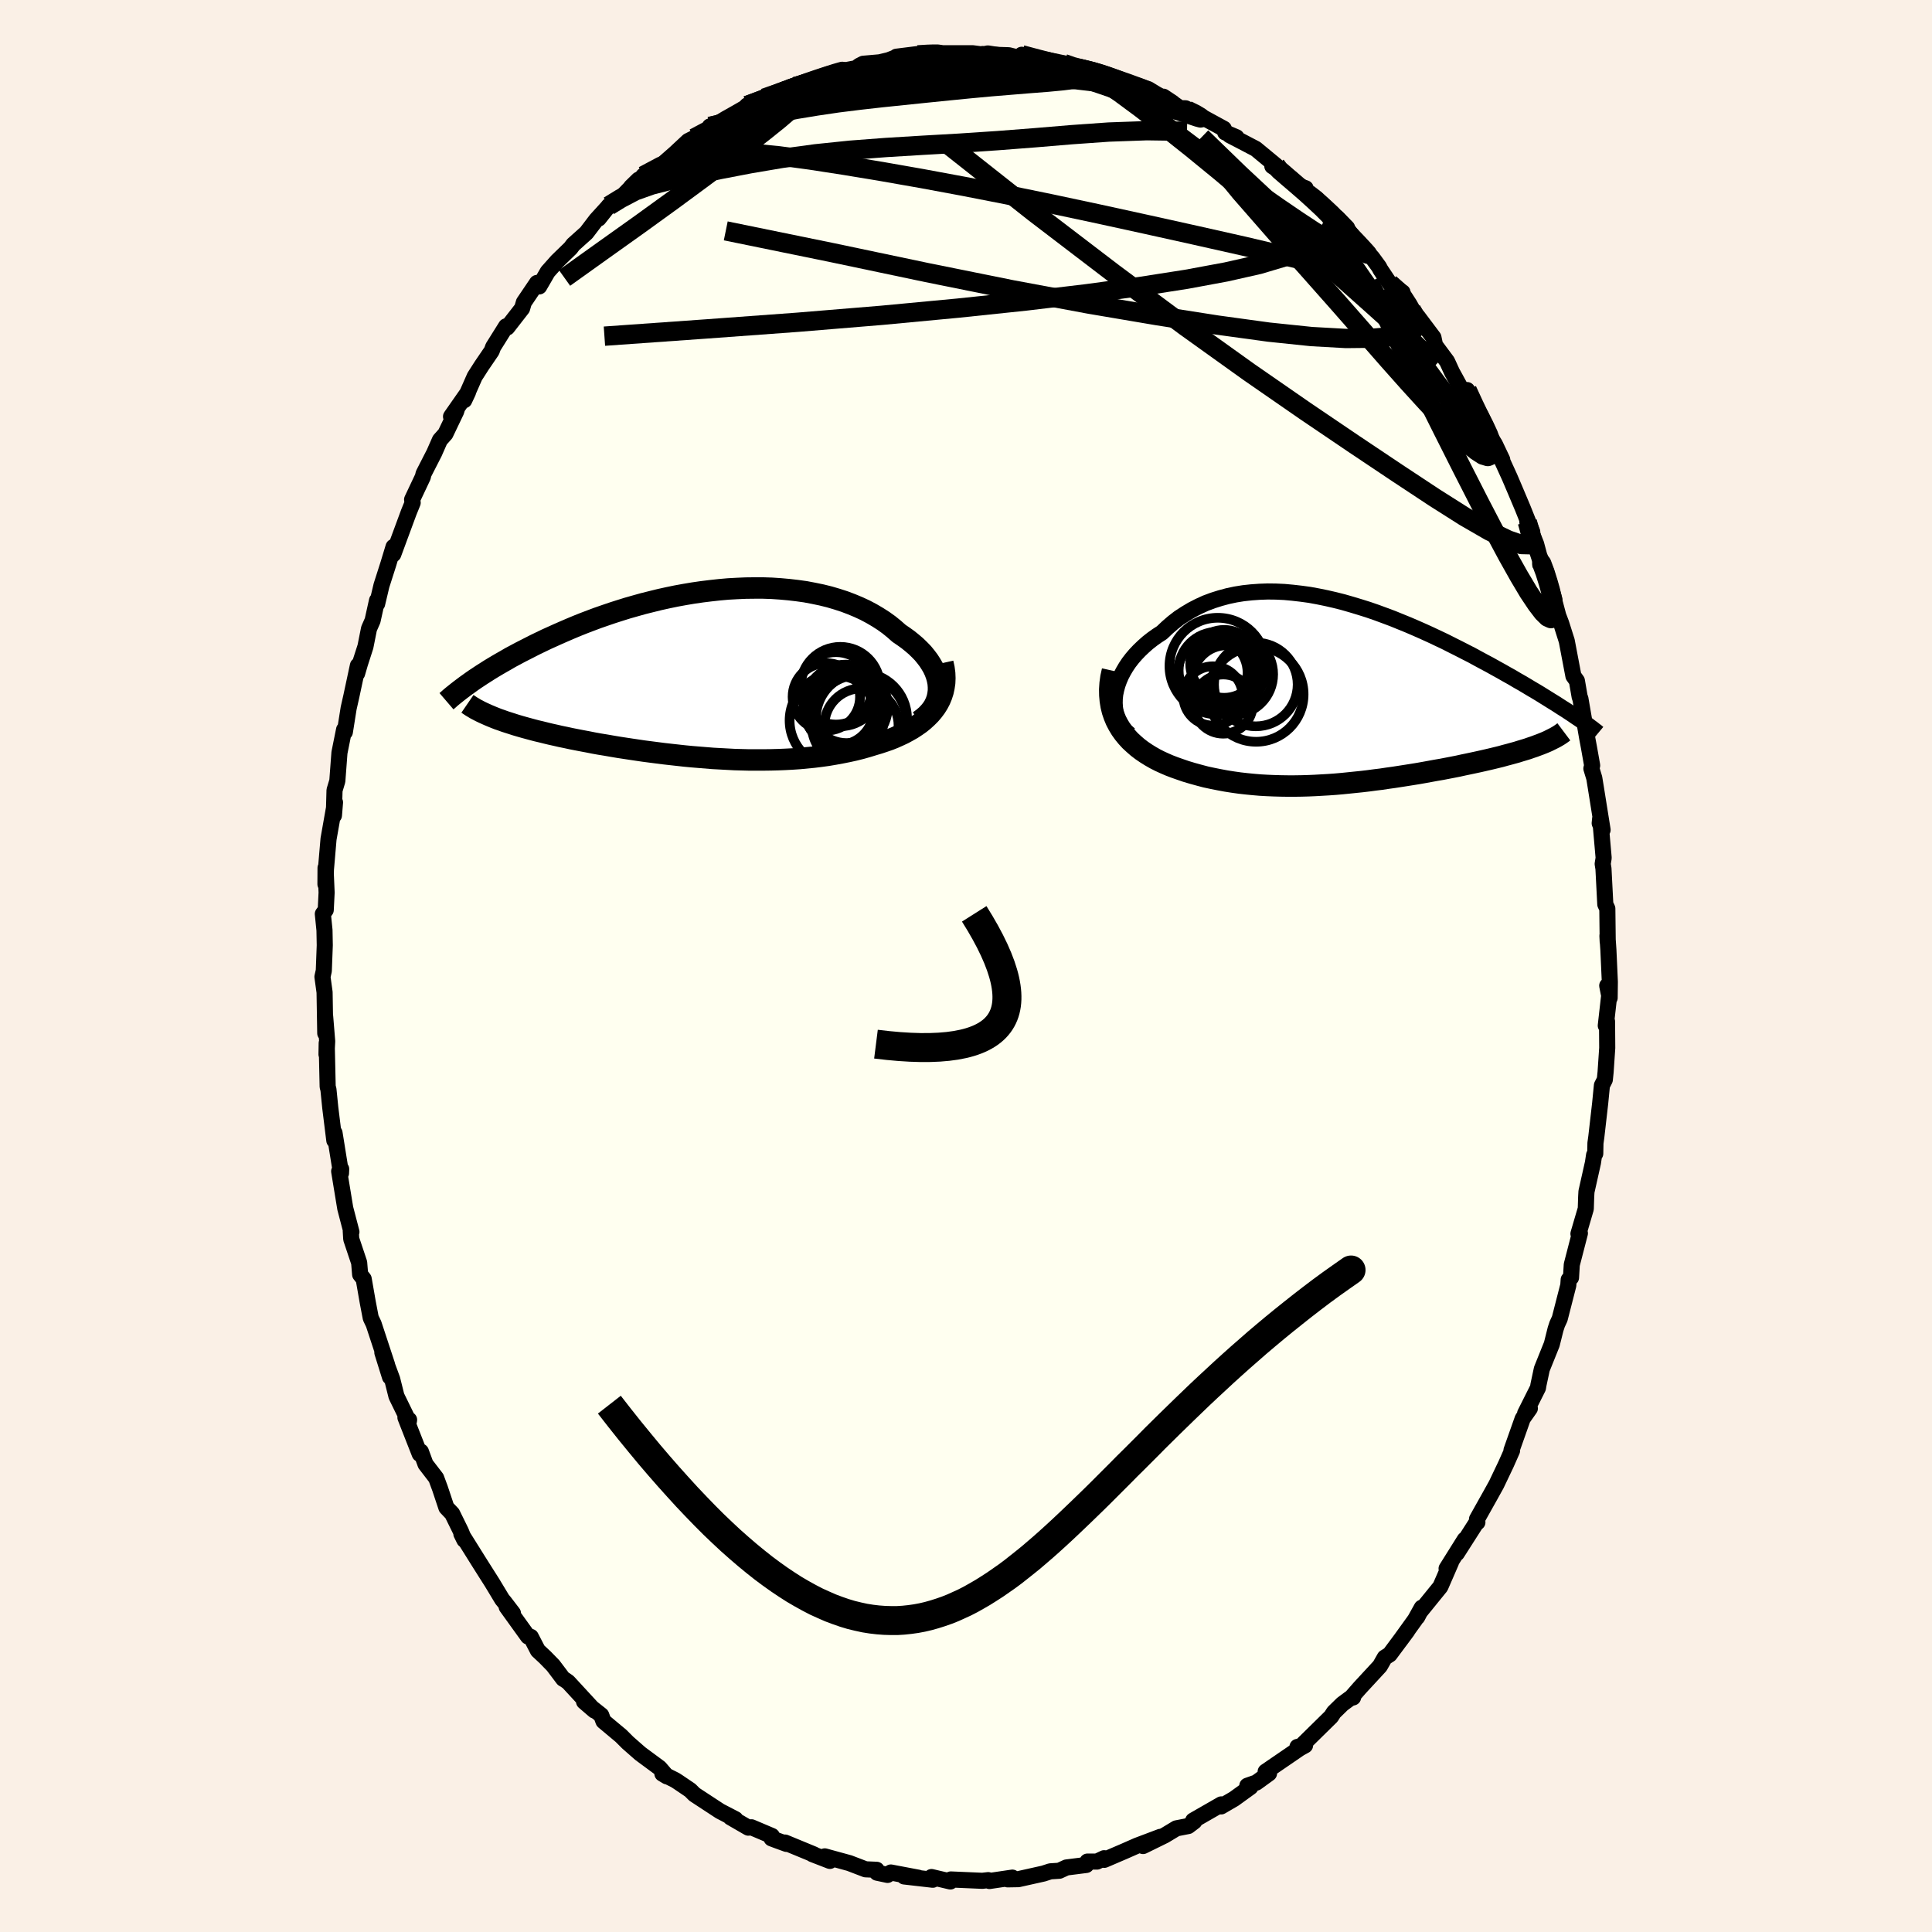 <svg viewBox="-100 -100 200 200" xmlns="http://www.w3.org/2000/svg" width="500" height="500" id="face-svg">
    <defs>
      <clipPath id="leftEyeClipPath">
        <polyline points="24.2,1.34 24.17,0.95 24.09,0.55 23.98,0.16 23.83,-0.24 23.65,-0.63 23.43,-1.01 23.18,-1.4 22.9,-1.77 22.59,-2.15 22.24,-2.51 21.87,-2.87 21.47,-3.21 21.05,-3.55 20.59,-3.88 20.12,-4.2 19.61,-4.65 19.08,-5.08 18.51,-5.49 17.9,-5.88 17.27,-6.25 16.61,-6.6 15.92,-6.92 15.2,-7.22 14.46,-7.5 13.69,-7.75 12.91,-7.98 12.1,-8.18 11.28,-8.35 10.44,-8.51 9.58,-8.63 8.72,-8.73 7.84,-8.81 6.95,-8.87 6.05,-8.9 5.15,-8.9 4.25,-8.89 3.34,-8.85 2.43,-8.8 1.53,-8.72 0.62,-8.62 -0.28,-8.51 -1.18,-8.38 -2.07,-8.23 -2.95,-8.07 -3.82,-7.89 -4.68,-7.7 -5.53,-7.49 -6.37,-7.28 -7.19,-7.05 -8,-6.82 -8.8,-6.57 -9.58,-6.32 -10.34,-6.06 -11.09,-5.8 -11.81,-5.53 -12.52,-5.26 -13.22,-4.98 -13.89,-4.7 -14.54,-4.42 -15.18,-4.14 -15.8,-3.86 -16.4,-3.59 -16.98,-3.31 -17.54,-3.04 -18.09,-2.76 -18.62,-2.49 -19.13,-2.23 -19.63,-1.96 -20.12,-1.7 -20.58,-1.43 -21.04,-1.17 -21.47,-0.92 -21.89,-0.67 -22.3,-0.42 -22.69,-0.17 -23.07,0.07 -23.43,0.31 -23.78,0.54 -24.11,0.77 -22.05,4.41 -21.73,4.54 -21.4,4.67 -21.05,4.79 -20.69,4.92 -20.32,5.04 -19.94,5.16 -19.54,5.29 -19.13,5.41 -18.71,5.53 -18.27,5.65 -17.83,5.77 -17.37,5.89 -16.9,6 -16.42,6.12 -15.92,6.24 -15.42,6.35 -14.9,6.47 -14.36,6.58 -13.81,6.7 -13.25,6.81 -12.68,6.92 -12.09,7.03 -11.49,7.15 -10.88,7.26 -10.26,7.36 -9.63,7.47 -8.98,7.58 -8.33,7.68 -7.67,7.78 -7,7.88 -6.32,7.98 -5.63,8.07 -4.93,8.16 -4.23,8.25 -3.52,8.33 -2.8,8.41 -2.08,8.49 -1.35,8.56 -0.62,8.62 0.12,8.68 0.86,8.74 1.6,8.78 2.34,8.82 3.09,8.86 3.84,8.88 4.59,8.9 5.34,8.9 6.09,8.9 6.84,8.89 7.59,8.87 8.33,8.84 9.08,8.8 9.82,8.75 10.55,8.68 11.28,8.61 12.01,8.52 12.73,8.42 13.44,8.3 14.15,8.17 14.85,8.03 15.53,7.88 16.21,7.71 16.88,7.52 17.53,7.32 18.07,7.16 18.61,6.98 19.13,6.8 19.63,6.6 20.12,6.38 20.59,6.16 21.05,5.91 21.49,5.66 21.9,5.39 22.3,5.11 22.67,4.81 23.02,4.49 23.35,4.16 23.64,3.82 23.91,3.46" />
      </clipPath>
      <clipPath id="rightEyeClipPath">
        <polyline points="-24.32,0.04 -24.22,-0.43 -24.09,-0.91 -23.92,-1.38 -23.72,-1.85 -23.48,-2.31 -23.21,-2.77 -22.91,-3.22 -22.57,-3.66 -22.21,-4.08 -21.82,-4.49 -21.4,-4.89 -20.96,-5.28 -20.49,-5.65 -20,-6 -19.49,-6.33 -18.92,-6.87 -18.33,-7.38 -17.71,-7.86 -17.05,-8.29 -16.38,-8.69 -15.68,-9.05 -14.96,-9.38 -14.21,-9.66 -13.45,-9.9 -12.67,-10.11 -11.87,-10.28 -11.06,-10.41 -10.23,-10.5 -9.39,-10.56 -8.54,-10.59 -7.69,-10.58 -6.82,-10.54 -5.95,-10.46 -5.08,-10.36 -4.2,-10.24 -3.33,-10.08 -2.45,-9.9 -1.58,-9.7 -0.71,-9.48 0.16,-9.23 1.02,-8.97 1.88,-8.7 2.72,-8.41 3.56,-8.1 4.39,-7.79 5.2,-7.46 6.01,-7.13 6.8,-6.79 7.57,-6.45 8.34,-6.1 9.08,-5.75 9.82,-5.4 10.53,-5.04 11.23,-4.69 11.91,-4.34 12.58,-4 13.22,-3.65 13.85,-3.31 14.47,-2.98 15.06,-2.65 15.64,-2.33 16.2,-2.01 16.74,-1.71 17.26,-1.4 17.77,-1.11 18.26,-0.82 18.74,-0.53 19.2,-0.26 19.65,0.01 20.08,0.28 20.5,0.54 20.9,0.79 21.29,1.03 21.66,1.27 22.02,1.5 22.37,1.72 22.7,1.94 23.02,2.15 23.32,2.36 19.96,5.12 19.66,5.24 19.36,5.35 19.04,5.47 18.71,5.58 18.37,5.7 18.01,5.81 17.64,5.92 17.26,6.04 16.86,6.15 16.46,6.26 16.04,6.37 15.61,6.49 15.16,6.6 14.71,6.71 14.24,6.82 13.76,6.93 13.27,7.04 12.76,7.15 12.24,7.26 11.71,7.37 11.17,7.49 10.61,7.6 10.04,7.71 9.47,7.82 8.88,7.92 8.28,8.03 7.68,8.14 7.06,8.25 6.44,8.35 5.81,8.45 5.17,8.55 4.52,8.65 3.87,8.74 3.21,8.84 2.55,8.92 1.88,9.01 1.2,9.09 0.52,9.16 -0.16,9.23 -0.85,9.3 -1.54,9.36 -2.24,9.41 -2.94,9.45 -3.64,9.49 -4.34,9.52 -5.05,9.54 -5.75,9.55 -6.46,9.55 -7.17,9.54 -7.88,9.52 -8.6,9.49 -9.31,9.45 -10.02,9.39 -10.73,9.32 -11.44,9.24 -12.15,9.14 -12.85,9.03 -13.55,8.9 -14.25,8.76 -14.95,8.61 -15.63,8.43 -16.32,8.24 -16.99,8.04 -17.66,7.81 -18.2,7.62 -18.72,7.42 -19.23,7.2 -19.73,6.97 -20.22,6.72 -20.69,6.45 -21.14,6.17 -21.58,5.87 -22,5.55 -22.39,5.21 -22.77,4.86 -23.12,4.48 -23.44,4.09 -23.74,3.67 -24,3.24" />
      </clipPath>
      <filter id="fuzzy">
        <feTurbulence id="turbulence" baseFrequency="0.05" numOctaves="3" type="noise" result="noise" />
        <feDisplacementMap in="SourceGraphic" in2="noise" scale="2" />
      </filter>
      <linearGradient id="rainbowGradient" x1="0%" y1="0%" x2="100%" y2="0%">
        <stop offset="0%" style="stop-color: [object Object]; stop-opacity: 1" />
        <stop offset="32.2%" style="stop-color: [object Object]; stop-opacity: 1" />
        <stop offset="100%" style="stop-color: [object Object]; stop-opacity: 1" />
      </linearGradient>
    </defs>
    <rect x="-100" y="-100" width="100%" height="100%" fill="rgb(250, 240, 230)" />
    <polyline id="faceContour" points="66.65,1.64 66.63,3.3 66.38,2.04 66.59,2.99 66.23,6.17 66.36,5.74 66.38,8.48 66.21,10.99 66.13,11.77 65.83,12.36 65.65,14.2 65.25,17.69 65.16,18.34 65.14,19.42 65.02,19.57 64.9,20.37 64.23,23.36 64.2,23.9 64.16,25.13 63.4,27.72 63.55,27.67 62.71,30.92 62.63,32.26 62.39,32.47 62.35,33.05 61.46,36.52 61.2,37.08 61.03,37.6 60.64,39.16 59.61,41.72 59.26,43.36 59.21,43.67 57.88,46.32 58.37,45.8 57.63,46.85 56.47,50.13 56.53,50.16 55.91,51.56 54.9,53.68 54.29,54.78 52.9,57.26 52.94,57.59 52.88,57.56 50.81,60.8 51.63,59.38 49.75,62.38 50.21,61.72 49.11,64.25 47,66.85 46.71,67.4 47.18,66.43 46.49,67.67 44.92,69.85 45.69,68.81 43.86,71.27 43.35,71.59 42.85,72.47 40.77,74.72 39.93,75.68 40.07,75.72 39.77,75.8 38.96,76.4 38.08,77.26 37.8,77.7 34.26,81.18 34.31,80.84 35.1,80.68 34.54,80.99 31.02,83.4 31.37,83.58 30.06,84.53 29.12,84.86 29.45,84.99 27.75,86.22 26.41,87 26.43,86.79 23.52,88.46 23.64,88.55 23.01,89.03 21.78,89.27 20.57,90 18.33,91.1 20.12,90.15 17.71,91.06 16.37,91.65 14.32,92.53 14.3,92.36 13.56,92.71 12.57,92.71 12.45,93.06 10.4,93.32 9.66,93.66 8.73,93.72 8.02,93.95 5.42,94.53 4.31,94.55 4.8,94.37 2.43,94.72 2.3,94.63 1.69,94.7 -1.57,94.56 -1.51,94.68 -1.62,94.77 -3.57,94.31 -3.44,94.59 -6.4,94.25 -4.93,94.38 -7.78,93.84 -8.12,94.09 -9.21,93.86 -9.25,93.56 -10.4,93.51 -12.07,92.87 -14.62,92.17 -14.09,92.64 -15.9,91.94 -15.75,91.97 -18.73,90.74 -18.58,90.88 -19.57,90.52 -20.13,90.31 -20.09,90.06 -22.21,89.16 -22.53,89.2 -24.38,88.13 -23.87,88.32 -25.47,87.49 -28.11,85.76 -28.55,85.32 -29.82,84.46 -30.1,84.28 -31.43,83.61 -30.96,83.89 -31.72,83.01 -33.71,81.54 -35.01,80.4 -35.71,79.7 -37.53,78.18 -37.76,77.56 -39.54,76.15 -38.47,77.07 -41.18,74.13 -41.49,73.91 -41.7,73.79 -42.74,72.41 -43.57,71.56 -44.32,70.86 -45.05,69.45 -45.34,69.41 -47.55,66.34 -46.9,67 -47.75,65.89 -48.02,65.56 -49.07,63.82 -49.68,62.86 -50.47,61.61 -52.24,58.78 -51.93,59.41 -52.29,58.52 -53.19,56.69 -53.79,56.06 -54.45,54.08 -54.85,53 -55.95,51.57 -56.43,50.27 -56.55,50.51 -58.03,46.74 -57.65,46.98 -57.68,47.15 -58.96,44.53 -59.4,42.77 -60.42,40.01 -59.63,42.54 -59.94,41.25 -61.32,37.06 -61.62,36.43 -61.93,34.81 -62.35,32.4 -62.72,31.93 -62.82,30.71 -63.64,28.26 -63.69,27.41 -63.62,27.53 -64.26,25.08 -64.89,21.25 -64.68,21.02 -64.7,21.45 -65.37,17.28 -65.39,18.06 -65.5,17.18 -65.81,14.67 -66,12.79 -66.08,12.49 -66.18,7.98 -66.2,9.15 -66.13,7.79 -66.34,5.23 -66.33,6.96 -66.4,2.72 -66.62,1.12 -66.48,0.49 -66.38,-2.15 -66.41,-3.71 -66.58,-5.39 -66.28,-5.8 -66.19,-7.6 -66.3,-10.16 -66.31,-8.47 -66.26,-10 -65.99,-13.15 -65.32,-16.94 -65.43,-15.59 -65.43,-16.05 -65.37,-18.19 -65.08,-19.16 -64.86,-22.08 -64.38,-24.47 -64.3,-24.22 -63.91,-26.68 -63.63,-27.92 -62.95,-31.1 -63.03,-30.29 -62.74,-31.29 -62.17,-33.06 -61.8,-34.92 -61.43,-35.76 -60.97,-37.84 -60.96,-37.49 -60.51,-39.39 -59.81,-41.58 -59.26,-43.39 -59.29,-42.62 -57.69,-46.95 -57.28,-47.96 -57.34,-48.28 -56.23,-50.63 -56.15,-50.96 -55.05,-53.11 -54.46,-54.45 -53.89,-55.09 -52.78,-57.41 -52.7,-57.67 -53.31,-56.88 -51.55,-59.4 -51.94,-58.57 -50.86,-61.02 -50.15,-62.13 -49.1,-63.67 -48.95,-64.08 -47.61,-66.22 -47.49,-66.1 -45.95,-68.08 -45.77,-68.7 -44.41,-70.71 -44.18,-70.35 -43.3,-71.87 -42.32,-72.97 -40.94,-74.31 -40.66,-74.68 -39.3,-75.9 -38.28,-77.24 -37.16,-78.47 -38.02,-77.38 -36.98,-78.69 -36.2,-79.04 -33.9,-81.4 -34.67,-80.65 -33.11,-82.02 -33.4,-81.81 -31.57,-82.86 -30.11,-84.14 -28.76,-85.4 -28.14,-85.71 -26.49,-86.59 -26.52,-86.91 -25.94,-86.86 -25,-87.52 -22.95,-88.54 -22.2,-88.98 -22.66,-89.08 -19.89,-90.05 -20.87,-89.85 -17.71,-91.05 -17.54,-91.02 -18.22,-90.97 -14.08,-92.38 -15.18,-91.83 -13.31,-92.57 -11.33,-92.95 -11.07,-93.18 -10.64,-93.4 -8.93,-93.55 -8.01,-93.77 -7.2,-94.08 -7.2,-94.13 -4.72,-94.44 -4.68,-94.39 -4.14,-94.38 -1.97,-94.38 -2.82,-94.49 0.68,-94.49 2.29,-94.28 1.72,-94.41 1.96,-94.36 4.43,-94.28 5.75,-93.95 5.77,-94.33 8.18,-93.67 8.8,-93.57 10.71,-93.07 10.13,-93.42 10.92,-92.98 11.95,-93.01 13.09,-92.6 15.4,-91.95 14.38,-92.23 16.27,-91.45 17.58,-91.2 18.88,-90.77 19.7,-90.27 21.39,-89.36 20.44,-89.99 22.16,-88.8 22.73,-88.79 23.83,-88.23 26.69,-86.67 26.83,-86.29 28,-85.79 27.3,-86 28.07,-85.6 30,-84.59 32.08,-82.87 31.71,-82.8 33.65,-81.55 34.17,-80.87 35.16,-80.51 35.39,-79.94 36.03,-79.52 36.04,-79.45 39.45,-76.42 38.43,-77.46 40.18,-75.29 39.83,-75.59 42.04,-73.35 42.75,-72.38 42.91,-72.08 43.86,-70.66 45.19,-69.74 45.29,-69.06 46.12,-67.91 46.79,-67.19 48.39,-65.06 48.57,-64.19 48.64,-64.15 49.8,-62.59 50.31,-61.48 52.12,-58.17 51.88,-59.62 52.94,-57.24 52.89,-57.57 53.82,-55.52 54.75,-54.02 55.51,-52.42 55.5,-52.3 56.28,-50.59 56.83,-49.3 57.64,-47.38 58.62,-44.93 58.11,-45.97 59.02,-43.68 59.64,-41.37 59.12,-42.97 60.04,-40.87 60.92,-37.91 60.66,-38.34 60.9,-37.81 61.31,-36.27 61.61,-35.48 62.19,-33.65 62.88,-30.02 63.24,-29.52 63.53,-27.84 63.6,-27.69 64.3,-23.63 64.49,-22.62 64.82,-20.76 64.74,-20.44 65.04,-19.45 65.19,-18.53 65.9,-14.09 65.6,-14.78 65.65,-15.28 66.01,-11.19 65.91,-10.57 65.99,-10.07 66.18,-6.39 66.39,-5.94 66.43,-2.5 66.4,-3.13 66.5,-1.67 66.65,1.64 66.63,3.3" fill="rgb(255, 255, 240)" stroke="black" stroke-width="1.667" stroke-linejoin="round" filter="url(#fuzzy)" />
    <g transform="translate(39.77 -28.18)">
      <polyline id="rightCountour" points="-24.32,0.04 -24.22,-0.43 -24.09,-0.91 -23.92,-1.38 -23.72,-1.85 -23.48,-2.31 -23.21,-2.77 -22.91,-3.22 -22.57,-3.66 -22.21,-4.08 -21.82,-4.49 -21.4,-4.89 -20.96,-5.28 -20.49,-5.65 -20,-6 -19.49,-6.33 -18.92,-6.87 -18.33,-7.38 -17.71,-7.86 -17.05,-8.29 -16.38,-8.69 -15.68,-9.05 -14.96,-9.38 -14.21,-9.66 -13.45,-9.9 -12.67,-10.11 -11.87,-10.28 -11.06,-10.41 -10.23,-10.5 -9.39,-10.56 -8.54,-10.59 -7.69,-10.58 -6.82,-10.54 -5.95,-10.46 -5.08,-10.36 -4.2,-10.24 -3.33,-10.08 -2.45,-9.9 -1.58,-9.7 -0.71,-9.48 0.16,-9.23 1.02,-8.97 1.88,-8.7 2.72,-8.41 3.56,-8.1 4.39,-7.79 5.2,-7.46 6.01,-7.13 6.8,-6.79 7.57,-6.45 8.34,-6.1 9.08,-5.75 9.82,-5.4 10.53,-5.04 11.23,-4.69 11.91,-4.34 12.58,-4 13.22,-3.65 13.85,-3.31 14.47,-2.98 15.06,-2.65 15.64,-2.33 16.2,-2.01 16.74,-1.71 17.26,-1.4 17.77,-1.11 18.26,-0.82 18.74,-0.53 19.2,-0.26 19.65,0.01 20.08,0.28 20.5,0.54 20.9,0.79 21.29,1.03 21.66,1.27 22.02,1.5 22.37,1.72 22.7,1.94 23.02,2.15 23.32,2.36 19.96,5.12 19.66,5.24 19.36,5.35 19.04,5.47 18.71,5.58 18.37,5.7 18.01,5.81 17.64,5.92 17.26,6.04 16.86,6.15 16.46,6.26 16.04,6.37 15.61,6.49 15.16,6.6 14.71,6.71 14.24,6.82 13.76,6.93 13.27,7.04 12.76,7.15 12.24,7.26 11.71,7.37 11.17,7.49 10.61,7.6 10.04,7.71 9.47,7.82 8.88,7.92 8.28,8.03 7.68,8.14 7.06,8.25 6.44,8.35 5.81,8.45 5.17,8.55 4.52,8.65 3.87,8.74 3.21,8.84 2.55,8.92 1.88,9.01 1.2,9.09 0.52,9.16 -0.16,9.23 -0.85,9.3 -1.54,9.36 -2.24,9.41 -2.94,9.45 -3.64,9.49 -4.34,9.52 -5.05,9.54 -5.75,9.55 -6.46,9.55 -7.17,9.54 -7.88,9.52 -8.6,9.49 -9.31,9.45 -10.02,9.39 -10.73,9.32 -11.44,9.24 -12.15,9.14 -12.85,9.03 -13.55,8.9 -14.25,8.76 -14.95,8.61 -15.63,8.43 -16.32,8.24 -16.99,8.04 -17.66,7.81 -18.2,7.62 -18.72,7.42 -19.23,7.2 -19.73,6.97 -20.22,6.72 -20.69,6.45 -21.14,6.17 -21.58,5.87 -22,5.55 -22.39,5.21 -22.77,4.86 -23.12,4.48 -23.44,4.09 -23.74,3.67 -24,3.24" fill="white" stroke="white" stroke-width="0" stroke-linejoin="round" filter="url(#fuzzy)" />
    </g>
    <g transform="translate(-27.05 -30.23)">
      <polyline id="leftCountour" points="24.2,1.34 24.17,0.95 24.09,0.55 23.98,0.16 23.83,-0.24 23.65,-0.63 23.43,-1.01 23.18,-1.4 22.9,-1.77 22.59,-2.15 22.24,-2.51 21.87,-2.87 21.47,-3.21 21.05,-3.55 20.59,-3.88 20.12,-4.2 19.61,-4.65 19.08,-5.08 18.51,-5.49 17.9,-5.88 17.27,-6.25 16.61,-6.6 15.92,-6.92 15.2,-7.22 14.46,-7.5 13.69,-7.75 12.91,-7.98 12.1,-8.18 11.28,-8.35 10.44,-8.51 9.58,-8.63 8.72,-8.73 7.84,-8.81 6.95,-8.87 6.05,-8.9 5.15,-8.9 4.25,-8.89 3.34,-8.85 2.43,-8.8 1.53,-8.72 0.62,-8.62 -0.28,-8.51 -1.18,-8.38 -2.07,-8.23 -2.95,-8.07 -3.82,-7.89 -4.68,-7.7 -5.53,-7.49 -6.37,-7.28 -7.19,-7.05 -8,-6.82 -8.8,-6.57 -9.58,-6.32 -10.34,-6.06 -11.09,-5.8 -11.81,-5.53 -12.52,-5.26 -13.22,-4.98 -13.89,-4.7 -14.54,-4.42 -15.18,-4.14 -15.8,-3.86 -16.4,-3.59 -16.98,-3.31 -17.54,-3.04 -18.09,-2.76 -18.62,-2.49 -19.13,-2.23 -19.63,-1.96 -20.12,-1.7 -20.58,-1.43 -21.04,-1.17 -21.47,-0.92 -21.89,-0.67 -22.3,-0.42 -22.69,-0.17 -23.07,0.07 -23.43,0.31 -23.78,0.54 -24.11,0.77 -22.05,4.41 -21.73,4.54 -21.4,4.67 -21.05,4.79 -20.69,4.92 -20.32,5.04 -19.94,5.16 -19.54,5.29 -19.13,5.41 -18.71,5.53 -18.27,5.65 -17.83,5.77 -17.37,5.89 -16.9,6 -16.42,6.12 -15.92,6.24 -15.42,6.35 -14.9,6.47 -14.36,6.58 -13.81,6.7 -13.25,6.81 -12.68,6.92 -12.09,7.03 -11.49,7.15 -10.88,7.26 -10.26,7.36 -9.63,7.47 -8.98,7.58 -8.33,7.68 -7.67,7.78 -7,7.88 -6.32,7.98 -5.63,8.07 -4.93,8.16 -4.23,8.25 -3.52,8.33 -2.8,8.41 -2.08,8.49 -1.35,8.56 -0.62,8.62 0.12,8.68 0.86,8.74 1.6,8.78 2.34,8.82 3.09,8.86 3.84,8.88 4.59,8.9 5.34,8.9 6.09,8.9 6.84,8.89 7.59,8.87 8.33,8.84 9.08,8.8 9.82,8.75 10.55,8.68 11.28,8.61 12.01,8.52 12.73,8.42 13.44,8.3 14.15,8.17 14.85,8.03 15.53,7.88 16.21,7.71 16.88,7.52 17.53,7.32 18.07,7.16 18.61,6.98 19.13,6.8 19.63,6.6 20.12,6.38 20.59,6.16 21.05,5.91 21.49,5.66 21.9,5.39 22.3,5.11 22.67,4.81 23.02,4.49 23.35,4.16 23.64,3.82 23.91,3.46" fill="white" stroke="white" stroke-width="0" stroke-linejoin="round" filter="url(#fuzzy)" />
    </g>
    <g transform="translate(39.77 -28.18)">
      <polyline id="rightUpper" points="-22.84,4.22 -23.21,3.89 -23.52,3.53 -23.78,3.15 -24,2.75 -24.16,2.33 -24.28,1.89 -24.35,1.44 -24.38,0.98 -24.37,0.51 -24.32,0.04 -24.22,-0.43 -24.09,-0.91 -23.92,-1.38 -23.72,-1.85 -23.48,-2.31 -23.21,-2.77 -22.91,-3.22 -22.57,-3.66 -22.21,-4.08 -21.82,-4.49 -21.4,-4.89 -20.96,-5.28 -20.49,-5.65 -20,-6 -19.49,-6.33 -18.92,-6.87 -18.33,-7.38 -17.71,-7.86 -17.05,-8.29 -16.38,-8.69 -15.68,-9.05 -14.96,-9.38 -14.21,-9.66 -13.45,-9.9 -12.67,-10.11 -11.87,-10.28 -11.06,-10.41 -10.23,-10.5 -9.39,-10.56 -8.54,-10.59 -7.69,-10.58 -6.82,-10.54 -5.95,-10.46 -5.08,-10.36 -4.2,-10.24 -3.33,-10.08 -2.45,-9.9 -1.58,-9.7 -0.71,-9.48 0.16,-9.23 1.02,-8.97 1.88,-8.7 2.72,-8.41 3.56,-8.1 4.39,-7.79 5.2,-7.46 6.01,-7.13 6.8,-6.79 7.57,-6.45 8.34,-6.1 9.08,-5.75 9.82,-5.4 10.53,-5.04 11.23,-4.69 11.91,-4.34 12.58,-4 13.22,-3.65 13.85,-3.31 14.47,-2.98 15.06,-2.65 15.64,-2.33 16.2,-2.01 16.74,-1.71 17.26,-1.4 17.77,-1.11 18.26,-0.82 18.74,-0.53 19.2,-0.26 19.65,0.01 20.08,0.28 20.5,0.54 20.9,0.79 21.29,1.03 21.66,1.27 22.02,1.5 22.37,1.72 22.7,1.94 23.02,2.15 23.32,2.36 23.61,2.55 23.89,2.74 24.16,2.93 24.41,3.11 24.65,3.28 24.87,3.45 25.09,3.61 25.29,3.77 25.49,3.92 25.67,4.07" fill="none" stroke="black" stroke-width="1.667" stroke-linejoin="round" filter="url(#fuzzy)" />
      <polyline id="rightLower" points="-24.61,-2.39 -24.76,-1.72 -24.85,-1.07 -24.89,-0.45 -24.88,0.15 -24.83,0.72 -24.74,1.27 -24.61,1.8 -24.44,2.3 -24.24,2.78 -24,3.24 -23.74,3.67 -23.44,4.09 -23.12,4.48 -22.77,4.86 -22.39,5.21 -22,5.55 -21.58,5.87 -21.14,6.17 -20.69,6.45 -20.22,6.72 -19.73,6.97 -19.23,7.2 -18.72,7.42 -18.2,7.62 -17.66,7.81 -16.99,8.04 -16.32,8.24 -15.63,8.43 -14.95,8.61 -14.25,8.76 -13.55,8.9 -12.85,9.03 -12.15,9.14 -11.44,9.24 -10.73,9.32 -10.02,9.39 -9.31,9.45 -8.6,9.49 -7.88,9.52 -7.17,9.54 -6.46,9.55 -5.75,9.55 -5.05,9.54 -4.34,9.52 -3.64,9.49 -2.94,9.45 -2.24,9.41 -1.54,9.36 -0.85,9.3 -0.16,9.23 0.52,9.16 1.2,9.09 1.88,9.01 2.55,8.92 3.21,8.84 3.87,8.74 4.52,8.65 5.17,8.55 5.81,8.45 6.44,8.35 7.06,8.25 7.68,8.14 8.28,8.03 8.88,7.92 9.47,7.82 10.04,7.71 10.61,7.6 11.17,7.49 11.71,7.37 12.24,7.26 12.76,7.15 13.27,7.04 13.76,6.93 14.24,6.82 14.71,6.71 15.16,6.6 15.61,6.49 16.04,6.37 16.46,6.26 16.86,6.15 17.26,6.04 17.64,5.92 18.01,5.81 18.37,5.7 18.71,5.58 19.04,5.47 19.36,5.35 19.66,5.24 19.96,5.12 20.23,5.01 20.5,4.89 20.74,4.77 20.98,4.65 21.2,4.54 21.41,4.42 21.61,4.3 21.79,4.18 21.96,4.06 22.12,3.94" fill="none" stroke="black" stroke-width="2.222" stroke-linejoin="round" filter="url(#fuzzy)" />
      <circle r="4" cx="-13.756" cy="-2.412" stroke="black" fill="none" stroke-width="1.0" filter="url(#fuzzy)" clip-path="url(#rightEyeClipPath)" /><circle r="3.572" cx="-12.781" cy="-1.452" stroke="black" fill="none" stroke-width="1.0" filter="url(#fuzzy)" clip-path="url(#rightEyeClipPath)" /><circle r="3.606" cx="-14.231" cy="-2.192" stroke="black" fill="none" stroke-width="1.0" filter="url(#fuzzy)" clip-path="url(#rightEyeClipPath)" /><circle r="4.914" cx="-9.736" cy="0.053" stroke="black" fill="none" stroke-width="1.0" filter="url(#fuzzy)" clip-path="url(#rightEyeClipPath)" /><circle r="4.202" cx="-12.176" cy="-2.017" stroke="black" fill="none" stroke-width="1.0" filter="url(#fuzzy)" clip-path="url(#rightEyeClipPath)" /><circle r="3.514" cx="-13.046" cy="-3.097" stroke="black" fill="none" stroke-width="1.0" filter="url(#fuzzy)" clip-path="url(#rightEyeClipPath)" /><circle r="3.064" cx="-13.141" cy="1.068" stroke="black" fill="none" stroke-width="1.0" filter="url(#fuzzy)" clip-path="url(#rightEyeClipPath)" /><circle r="5" cx="-13.706" cy="-2.867" stroke="black" fill="none" stroke-width="1.0" filter="url(#fuzzy)" clip-path="url(#rightEyeClipPath)" /><circle r="3.07" cx="-14.206" cy="0.223" stroke="black" fill="none" stroke-width="1.0" filter="url(#fuzzy)" clip-path="url(#rightEyeClipPath)" /><circle r="4.33" cx="-9.766" cy="-0.962" stroke="black" fill="none" stroke-width="1.0" filter="url(#fuzzy)" clip-path="url(#rightEyeClipPath)" />
      </g>
    <g transform="translate(-27.05 -30.23)">
      <polyline id="leftUpper" points="22.2,4.87 22.61,4.57 22.97,4.26 23.28,3.93 23.55,3.59 23.77,3.24 23.94,2.87 24.07,2.5 24.15,2.12 24.2,1.73 24.2,1.34 24.17,0.95 24.09,0.55 23.98,0.16 23.83,-0.24 23.65,-0.63 23.43,-1.01 23.18,-1.4 22.9,-1.77 22.59,-2.15 22.24,-2.51 21.87,-2.87 21.47,-3.21 21.05,-3.55 20.59,-3.88 20.12,-4.2 19.61,-4.65 19.08,-5.08 18.51,-5.49 17.9,-5.88 17.27,-6.25 16.61,-6.6 15.92,-6.92 15.2,-7.22 14.46,-7.5 13.69,-7.75 12.91,-7.98 12.1,-8.18 11.28,-8.35 10.44,-8.51 9.58,-8.63 8.72,-8.73 7.84,-8.81 6.95,-8.87 6.05,-8.9 5.15,-8.9 4.25,-8.89 3.34,-8.85 2.43,-8.8 1.53,-8.72 0.62,-8.62 -0.28,-8.51 -1.18,-8.38 -2.07,-8.23 -2.95,-8.07 -3.82,-7.89 -4.68,-7.7 -5.53,-7.49 -6.37,-7.28 -7.19,-7.05 -8,-6.82 -8.8,-6.57 -9.58,-6.32 -10.34,-6.06 -11.09,-5.8 -11.81,-5.53 -12.52,-5.26 -13.22,-4.98 -13.89,-4.7 -14.54,-4.42 -15.18,-4.14 -15.8,-3.86 -16.4,-3.59 -16.98,-3.31 -17.54,-3.04 -18.09,-2.76 -18.62,-2.49 -19.13,-2.23 -19.63,-1.96 -20.12,-1.7 -20.58,-1.43 -21.04,-1.17 -21.47,-0.92 -21.89,-0.67 -22.3,-0.42 -22.69,-0.17 -23.07,0.07 -23.43,0.31 -23.78,0.54 -24.11,0.77 -24.43,1 -24.74,1.22 -25.03,1.44 -25.31,1.65 -25.58,1.86 -25.83,2.06 -26.08,2.26 -26.31,2.45 -26.52,2.64 -26.73,2.82" fill="none" stroke="black" stroke-width="2.222" stroke-linejoin="round" filter="url(#fuzzy)" />
      <polyline id="leftLower" points="24.65,-1.14 24.77,-0.6 24.84,-0.07 24.86,0.43 24.84,0.92 24.77,1.39 24.67,1.84 24.53,2.27 24.36,2.68 24.15,3.08 23.91,3.46 23.64,3.82 23.35,4.16 23.02,4.49 22.67,4.81 22.3,5.11 21.9,5.39 21.49,5.66 21.05,5.91 20.59,6.16 20.12,6.38 19.63,6.6 19.13,6.8 18.61,6.98 18.07,7.16 17.53,7.32 16.88,7.52 16.21,7.71 15.53,7.88 14.85,8.03 14.15,8.17 13.44,8.3 12.73,8.42 12.01,8.52 11.28,8.61 10.55,8.68 9.82,8.75 9.08,8.8 8.33,8.84 7.59,8.87 6.84,8.89 6.09,8.9 5.34,8.9 4.59,8.9 3.84,8.88 3.09,8.86 2.34,8.82 1.6,8.78 0.86,8.74 0.12,8.68 -0.62,8.62 -1.35,8.56 -2.08,8.49 -2.8,8.41 -3.52,8.33 -4.23,8.25 -4.93,8.16 -5.63,8.07 -6.32,7.98 -7,7.88 -7.67,7.78 -8.33,7.68 -8.98,7.58 -9.63,7.47 -10.26,7.36 -10.88,7.26 -11.49,7.15 -12.09,7.03 -12.68,6.92 -13.25,6.81 -13.81,6.7 -14.36,6.58 -14.9,6.47 -15.42,6.35 -15.92,6.24 -16.42,6.12 -16.9,6 -17.37,5.89 -17.83,5.77 -18.27,5.65 -18.71,5.53 -19.13,5.41 -19.54,5.29 -19.94,5.16 -20.32,5.04 -20.69,4.92 -21.05,4.79 -21.4,4.67 -21.73,4.54 -22.05,4.41 -22.36,4.28 -22.65,4.15 -22.94,4.02 -23.21,3.89 -23.46,3.76 -23.71,3.63 -23.94,3.49 -24.16,3.36 -24.37,3.22 -24.56,3.09" fill="none" stroke="black" stroke-width="2.222" stroke-linejoin="round" filter="url(#fuzzy)" />
      <circle r="3.748" cx="13.594" cy="1.488" stroke="black" fill="none" stroke-width="1.0" filter="url(#fuzzy)" clip-path="url(#leftEyeClipPath)" /><circle r="4.714" cx="16.229" cy="4.598" stroke="black" fill="none" stroke-width="1.0" filter="url(#fuzzy)" clip-path="url(#leftEyeClipPath)" /><circle r="4.85" cx="13.639" cy="4.813" stroke="black" fill="none" stroke-width="1.0" filter="url(#fuzzy)" clip-path="url(#leftEyeClipPath)" /><circle r="4.934" cx="15.979" cy="5.028" stroke="black" fill="none" stroke-width="1.0" filter="url(#fuzzy)" clip-path="url(#leftEyeClipPath)" /><circle r="3.49" cx="12.589" cy="2.368" stroke="black" fill="none" stroke-width="1.0" filter="url(#fuzzy)" clip-path="url(#leftEyeClipPath)" /><circle r="3.836" cx="16.229" cy="5.328" stroke="black" fill="none" stroke-width="1.0" filter="url(#fuzzy)" clip-path="url(#leftEyeClipPath)" /><circle r="4.348" cx="14.604" cy="3.378" stroke="black" fill="none" stroke-width="1.0" filter="url(#fuzzy)" clip-path="url(#leftEyeClipPath)" /><circle r="3.556" cx="13.909" cy="3.773" stroke="black" fill="none" stroke-width="1.0" filter="url(#fuzzy)" clip-path="url(#leftEyeClipPath)" /><circle r="4.11" cx="14.039" cy="1.303" stroke="black" fill="none" stroke-width="1.0" filter="url(#fuzzy)" clip-path="url(#leftEyeClipPath)" /><circle r="3.816" cx="14.689" cy="3.338" stroke="black" fill="none" stroke-width="1.0" filter="url(#fuzzy)" clip-path="url(#leftEyeClipPath)" />
    </g>
    <g id="hairs">
      <polyline points="-33.4,-81.81 -31.58,-82.78 -29.58,-83.58 -27.38,-84.07 -24.96,-84.25 -22.3,-84.16 -19.36,-83.87 -16.11,-83.43 -12.55,-82.88 -8.69,-82.24 -4.59,-81.52 -0.28,-80.72 4.22,-79.84 8.9,-78.88 13.73,-77.85 18.67,-76.77 23.68,-75.66 28.75,-74.52 33.88,-73.31 39,-72.01" fill="none" stroke="url(#rainbowGradient)" stroke-width="2" stroke-linejoin="round" filter="url(#fuzzy)" /><polyline points="35.39,-79.94 36.02,-79.46 36.9,-78.68 37.82,-77.82 38.61,-77 39.27,-76.25 39.82,-75.56 40.26,-74.95 40.56,-74.45 40.72,-74.07 40.7,-73.84 40.49,-73.76 40.06,-73.85 39.4,-74.12 38.51,-74.57 37.38,-75.21 36.01,-76.06 34.37,-77.14 32.43,-78.46 30.16,-80.04 27.51,-81.91 24.5,-84.1 21.16,-86.61 17.55,-89.41" fill="none" stroke="url(#rainbowGradient)" stroke-width="2" stroke-linejoin="round" filter="url(#fuzzy)" /><polyline points="5.75,-93.95 6.33,-94.01 7.22,-93.82 7.85,-93.6 8.05,-93.4 7.83,-93.21 7.22,-93.01 6.25,-92.76 4.87,-92.47 3,-92.12 0.57,-91.74 -2.46,-91.33 -6.13,-90.88 -10.55,-90.39 -15.86,-89.84" fill="none" stroke="url(#rainbowGradient)" stroke-width="2" stroke-linejoin="round" filter="url(#fuzzy)" /><polyline points="-22.2,-88.98 -21.82,-89.29 -20.88,-89.72 -19.9,-90.14 -18.96,-90.52 -18.1,-90.85 -17.31,-91.12 -16.62,-91.33 -16.04,-91.47 -15.63,-91.52 -15.42,-91.47 -15.45,-91.31 -15.75,-91.02 -16.34,-90.57 -17.25,-89.95 -18.5,-89.15 -20.09,-88.18 -21.98,-87.06 -24.17,-85.8 -26.66,-84.39 -29.55,-82.75 -33.02,-80.79" fill="none" stroke="url(#rainbowGradient)" stroke-width="2" stroke-linejoin="round" filter="url(#fuzzy)" /><polyline points="-36.98,-78.69 -35.76,-79.44 -34.24,-80.24 -32.55,-80.84 -30.56,-81.35 -28.18,-81.88 -25.41,-82.46 -22.33,-83.05 -19.02,-83.61 -15.56,-84.08 -11.98,-84.45 -8.29,-84.73 -4.51,-84.96 -0.65,-85.18 3.25,-85.44 7.13,-85.74 10.96,-86.06 14.78,-86.33 18.71,-86.47 22.88,-86.41" fill="none" stroke="url(#rainbowGradient)" stroke-width="2" stroke-linejoin="round" filter="url(#fuzzy)" /><polyline points="52.94,-57.24 53.17,-56.88 53.65,-55.94 54.07,-55.04 54.3,-54.41 54.32,-54.07 54.12,-54.03 53.68,-54.32 52.97,-55.02 51.94,-56.21 50.54,-57.96 48.75,-60.33 46.55,-63.32 43.99,-66.89 41.13,-70.99 37.95,-75.6" fill="none" stroke="url(#rainbowGradient)" stroke-width="2" stroke-linejoin="round" filter="url(#fuzzy)" /><polyline points="10.92,-92.98 11.96,-92.87 13.04,-92.6 13.94,-92.33 14.64,-92.08 15.16,-91.85 15.49,-91.66 15.53,-91.5 15.21,-91.42 14.48,-91.42 13.32,-91.52 11.69,-91.71 9.56,-91.99 6.88,-92.36 3.64,-92.84 -0.22,-93.49" fill="none" stroke="url(#rainbowGradient)" stroke-width="2" stroke-linejoin="round" filter="url(#fuzzy)" /><polyline points="-20.87,-89.85 -18.73,-90.6 -17.29,-91.01 -15.76,-91.37 -14,-91.74 -12.08,-92.1 -10.11,-92.44 -8.13,-92.76 -6.2,-93.04 -4.37,-93.29 -2.7,-93.51 -1.23,-93.73 -0.02,-93.93 0.89,-94.1 1.45,-94.23 1.6,-94.34" fill="none" stroke="url(#rainbowGradient)" stroke-width="2" stroke-linejoin="round" filter="url(#fuzzy)" /><polyline points="-22.95,-88.54 -22.31,-88.9 -21.32,-89.28 -19.96,-89.7 -18.36,-90.11 -16.61,-90.52 -14.77,-90.91 -12.85,-91.28 -10.88,-91.64 -8.89,-91.99 -6.92,-92.32 -5.02,-92.62 -3.23,-92.89 -1.54,-93.13 0.02,-93.33 1.41,-93.51 2.56,-93.69 3.43,-93.87 4.01,-94.03 4.38,-94.14" fill="none" stroke="url(#rainbowGradient)" stroke-width="2" stroke-linejoin="round" filter="url(#fuzzy)" /><polyline points="-25.94,-86.86 -24.82,-87.55 -23.72,-88.17 -22.87,-88.66 -22.21,-89.01 -21.7,-89.25 -21.35,-89.36 -21.25,-89.29 -21.49,-89.01 -22.13,-88.48 -23.17,-87.7 -24.65,-86.68 -26.54,-85.42 -28.9,-83.92 -31.89,-82.02" fill="none" stroke="url(#rainbowGradient)" stroke-width="2" stroke-linejoin="round" filter="url(#fuzzy)" /><polyline points="-17.71,-91.05 -17.43,-91.11 -16.5,-91.39 -15.15,-91.76 -13.65,-92.13 -12.13,-92.48 -10.64,-92.8 -9.24,-93.1 -7.93,-93.36 -6.72,-93.6 -5.63,-93.81 -4.67,-93.99 -3.87,-94.14 -3.26,-94.26 -2.9,-94.34 -2.81,-94.38 -2.97,-94.4 -3.35,-94.4 -3.96,-94.38 -4.99,-94.32" fill="none" stroke="url(#rainbowGradient)" stroke-width="2" stroke-linejoin="round" filter="url(#fuzzy)" /><polyline points="43.86,-70.66 44.75,-69.87 45.3,-69.13 45.77,-68.4 46.13,-67.76 46.3,-67.28 46.24,-67.03 45.93,-67.01 45.39,-67.23 44.61,-67.71 43.53,-68.51 42.08,-69.69 40.18,-71.32 37.81,-73.39 34.99,-75.87 31.78,-78.74 28.26,-82.03 24.38,-85.79" fill="none" stroke="url(#rainbowGradient)" stroke-width="2" stroke-linejoin="round" filter="url(#fuzzy)" /><polyline points="-26.52,-86.91 -25.63,-87.11 -24.2,-87.62 -22.49,-88.18 -20.64,-88.71 -18.64,-89.2 -16.49,-89.66 -14.2,-90.1 -11.83,-90.52 -9.41,-90.94 -6.98,-91.34 -4.57,-91.72 -2.21,-92.09 0.04,-92.43 2.15,-92.74 4.12,-93 6,-93.19 7.75,-93.32" fill="none" stroke="url(#rainbowGradient)" stroke-width="2" stroke-linejoin="round" filter="url(#fuzzy)" /><polyline points="46.12,-67.91 46.66,-66.98 46.6,-66.09 45.77,-65.51 44.27,-65.17 42.14,-64.99 39.33,-64.96 35.76,-65.16 31.34,-65.62 26.02,-66.35 19.81,-67.32 12.73,-68.52 4.79,-70 -4.03,-71.78 -13.87,-73.85 -24.87,-76.1" fill="none" stroke="url(#rainbowGradient)" stroke-width="2" stroke-linejoin="round" filter="url(#fuzzy)" /><polyline points="51.88,-59.62 52.59,-58.08 53.1,-57.02 53.57,-56.01 53.98,-55.09 54.27,-54.31 54.42,-53.68 54.43,-53.19 54.31,-52.87 54.02,-52.74 53.54,-52.88 52.84,-53.33 51.9,-54.09 50.72,-55.19 49.31,-56.6 47.67,-58.33 45.82,-60.36 43.72,-62.72 41.34,-65.44 38.62,-68.54 35.53,-72.03 32.1,-75.88 28.42,-80.09 24.67,-84.67" fill="none" stroke="url(#rainbowGradient)" stroke-width="2" stroke-linejoin="round" filter="url(#fuzzy)" /><polyline points="-22.66,-89.08 -20.92,-89.73 -19.72,-90.21 -18.56,-90.66 -17.43,-91.08 -16.33,-91.48 -15.28,-91.84 -14.33,-92.15 -13.55,-92.4 -13.03,-92.55 -12.81,-92.61 -12.93,-92.54 -13.39,-92.36 -14.2,-92.05 -15.42,-91.61 -17.09,-91.01 -19.3,-90.23" fill="none" stroke="url(#rainbowGradient)" stroke-width="2" stroke-linejoin="round" filter="url(#fuzzy)" /><polyline points="36.04,-79.45 37.8,-77.68 38.02,-76.77 37.56,-75.97 36.6,-75.13 35.13,-74.27 33.06,-73.43 30.34,-72.62 26.93,-71.85 22.83,-71.09 18.02,-70.34 12.48,-69.59 6.2,-68.84 -0.85,-68.1 -8.71,-67.36 -17.43,-66.64 -26.99,-65.94 -37.43,-65.2" fill="none" stroke="url(#rainbowGradient)" stroke-width="2" stroke-linejoin="round" filter="url(#fuzzy)" /><polyline points="5.77,-94.33 7.51,-93.87 8.6,-93.59 9.27,-93.41 9.66,-93.28 9.88,-93.15 9.97,-93 9.88,-92.83 9.56,-92.64 8.93,-92.45 7.97,-92.25 6.62,-92.06 4.84,-91.87 2.54,-91.69 -0.34,-91.53 -3.84,-91.39 -8,-91.25 -12.79,-91.06" fill="none" stroke="url(#rainbowGradient)" stroke-width="2" stroke-linejoin="round" filter="url(#fuzzy)" /><polyline points="58.11,-45.97 58.58,-44.26 58.33,-43.61 57.49,-43.63 56.13,-44.1 54.19,-45.03 51.64,-46.5 48.47,-48.51 44.67,-51.02 40.23,-53.99 35.12,-57.45 29.3,-61.48 22.71,-66.2 15.29,-71.71 7.04,-78.01 -1.89,-85.06" fill="none" stroke="url(#rainbowGradient)" stroke-width="2" stroke-linejoin="round" filter="url(#fuzzy)" /><polyline points="2.29,-94.28 2.26,-94.3 3.14,-94.16 4.52,-93.91 6.09,-93.58 7.73,-93.19 9.37,-92.74 10.96,-92.26 12.5,-91.77 13.98,-91.27 15.43,-90.77 16.84,-90.27 18.19,-89.8 19.47,-89.36 20.64,-88.97 21.68,-88.63 22.58,-88.34 23.35,-88.08 23.95,-87.88 24.28,-87.79 24.22,-87.89 23.72,-88.19 22.9,-88.59" fill="none" stroke="url(#rainbowGradient)" stroke-width="2" stroke-linejoin="round" filter="url(#fuzzy)" /><polyline points="-28.14,-85.71 -26.95,-86.34 -25.93,-86.72 -24.67,-87.08 -23.11,-87.48 -21.36,-87.9 -19.48,-88.31 -17.49,-88.69 -15.42,-89.03 -13.25,-89.35 -11,-89.63 -8.69,-89.89 -6.37,-90.13 -4.05,-90.37 -1.77,-90.6 0.45,-90.82 2.6,-91.02 4.67,-91.19 6.63,-91.35 8.43,-91.49 10.01,-91.64 11.35,-91.81 12.46,-91.97 13.57,-92.1" fill="none" stroke="url(#rainbowGradient)" stroke-width="2" stroke-linejoin="round" filter="url(#fuzzy)" /><polyline points="59.64,-41.37 59.6,-41.66 59.94,-40.75 60.26,-39.73 60.49,-38.92 60.65,-38.24 60.76,-37.61 60.84,-37.01 60.84,-36.47 60.76,-36.1 60.56,-35.96 60.21,-36.12 59.72,-36.6 59.07,-37.45 58.24,-38.69 57.24,-40.37 56.05,-42.49 54.68,-45.05 53.12,-48.05 51.35,-51.52 49.35,-55.49 47.08,-60.03 44.54,-65.12 41.74,-70.78" fill="none" stroke="url(#rainbowGradient)" stroke-width="2" stroke-linejoin="round" filter="url(#fuzzy)" /><polyline points="-22.2,-88.98 -21.7,-89.27 -20.4,-89.65 -18.81,-90.02 -17.04,-90.34 -15.1,-90.61 -13.01,-90.86 -10.79,-91.08 -8.49,-91.28 -6.16,-91.48 -3.84,-91.64 -1.55,-91.78 0.68,-91.89 2.85,-91.97 4.9,-92.05 6.78,-92.13 8.47,-92.22 9.97,-92.31 11.33,-92.38 12.56,-92.42" fill="none" stroke="url(#rainbowGradient)" stroke-width="2" stroke-linejoin="round" filter="url(#fuzzy)" /><polyline points="-22.66,-89.08 -20.98,-89.71 -19.95,-90.12 -19.09,-90.44 -18.35,-90.68 -17.71,-90.83 -17.17,-90.9 -16.77,-90.86 -16.56,-90.7 -16.58,-90.4 -16.85,-89.96 -17.39,-89.36 -18.23,-88.58 -19.36,-87.61 -20.84,-86.42 -22.67,-85 -24.87,-83.32 -27.45,-81.4 -30.41,-79.22 -33.74,-76.81 -37.46,-74.16 -41.56,-71.23" fill="none" stroke="url(#rainbowGradient)" stroke-width="2" stroke-linejoin="round" filter="url(#fuzzy)" /><polyline points="8.18,-93.67 8.99,-93.51 9.72,-93.36 10.26,-93.24 10.73,-93.12 11.15,-92.98 11.47,-92.83 11.57,-92.68 11.39,-92.56 10.88,-92.46 10.02,-92.4 8.77,-92.39 7.08,-92.43 4.89,-92.55 2.17,-92.73 -1.03,-92.96 -4.69,-93.23" fill="none" stroke="url(#rainbowGradient)" stroke-width="2" stroke-linejoin="round" filter="url(#fuzzy)" /><polyline points="10.92,-92.98 11.98,-92.86 13.1,-92.59 14.08,-92.3 14.88,-92.03 15.54,-91.79 16.06,-91.58 16.34,-91.41 16.27,-91.33 15.76,-91.37 14.76,-91.54 13.25,-91.85 11.23,-92.27 8.64,-92.81 5.39,-93.5" fill="none" stroke="url(#rainbowGradient)" stroke-width="2" stroke-linejoin="round" filter="url(#fuzzy)" /><polyline points="32.08,-82.87 32.42,-82.42 33.32,-81.64 34.29,-80.81 35.21,-80.01 36.11,-79.19 37.02,-78.34 37.95,-77.45 38.86,-76.56 39.69,-75.71 40.41,-74.96 40.98,-74.35 41.38,-73.91 41.57,-73.69 41.53,-73.72 41.25,-74.02 40.69,-74.62 39.8,-75.54 38.54,-76.81 37,-78.35" fill="none" stroke="url(#rainbowGradient)" stroke-width="2" stroke-linejoin="round" filter="url(#fuzzy)" /><polyline points="10.13,-93.42 11.02,-93.11 12.12,-92.82 13.3,-92.49 14.42,-92.15 15.48,-91.8 16.47,-91.47 17.35,-91.15 18.06,-90.89 18.53,-90.69 18.71,-90.57 18.6,-90.55 18.2,-90.63 17.52,-90.79 16.56,-91.05 15.31,-91.41 13.75,-91.89 11.76,-92.56" fill="none" stroke="url(#rainbowGradient)" stroke-width="2" stroke-linejoin="round" filter="url(#fuzzy)" /><polyline points="-26.52,-86.91 -25.64,-87.11 -24.25,-87.59 -22.6,-88.12 -20.82,-88.6 -18.92,-89.03 -16.88,-89.43 -14.71,-89.81 -12.43,-90.16 -10.06,-90.5 -7.63,-90.81 -5.18,-91.11 -2.74,-91.39 -0.39,-91.66 1.82,-91.92 3.87,-92.17 5.76,-92.38 7.46,-92.58 8.91,-92.78 10.03,-92.95" fill="none" stroke="url(#rainbowGradient)" stroke-width="2" stroke-linejoin="round" filter="url(#fuzzy)" /><polyline points="10.92,-92.98 12.17,-92.65 13.89,-91.74 15.87,-90.43 18.09,-88.79 20.6,-86.85 23.37,-84.65 26.34,-82.22 29.42,-79.62 32.54,-76.91 35.67,-74.13 38.82,-71.32 42.03,-68.46 45.33,-65.49 48.67,-62.27" fill="none" stroke="url(#rainbowGradient)" stroke-width="2" stroke-linejoin="round" filter="url(#fuzzy)" />
    </g>
    
        <g id="lineNose">
        <path d="M -9.32,8.09 Q 11.02, 10.665 0.85, -5.4" fill="none" stroke="black" stroke-width="3" stroke-linejoin="round" filter="url(#fuzzy)"></path>
        </g>
      
    <g id="mouth">
      <polyline points="-36.92,45.41 -35.86,46.77 -34.81,48.09 -33.78,49.35 -32.77,50.57 -31.77,51.74 -30.79,52.86 -29.82,53.94 -28.88,54.97 -27.94,55.96 -27.02,56.91 -26.12,57.81 -25.23,58.66 -24.35,59.48 -23.48,60.25 -22.63,60.98 -21.79,61.67 -20.97,62.32 -20.15,62.93 -19.35,63.5 -18.56,64.03 -17.78,64.53 -17.01,64.98 -16.25,65.4 -15.5,65.79 -14.75,66.13 -14.02,66.45 -13.3,66.72 -12.58,66.97 -11.88,67.18 -11.18,67.35 -10.49,67.5 -9.8,67.61 -9.12,67.69 -8.45,67.74 -7.78,67.76 -7.12,67.76 -6.47,67.72 -5.81,67.65 -5.17,67.56 -4.53,67.44 -3.89,67.29 -3.25,67.11 -2.62,66.91 -1.99,66.69 -1.36,66.44 -0.74,66.16 -0.11,65.87 0.51,65.55 1.13,65.2 1.75,64.84 2.37,64.45 2.99,64.05 3.61,63.62 4.24,63.18 4.86,62.72 5.48,62.23 6.11,61.73 6.74,61.22 7.37,60.68 8.01,60.13 8.64,59.57 9.28,58.99 9.93,58.39 10.58,57.78 11.23,57.16 11.89,56.53 12.56,55.88 13.23,55.23 13.91,54.56 14.59,53.88 15.28,53.19 15.98,52.49 16.68,51.78 17.4,51.07 18.12,50.35 18.85,49.62 19.58,48.88 20.33,48.14 21.09,47.39 21.86,46.64 22.64,45.88 23.43,45.12 24.22,44.36 25.04,43.59 25.86,42.83 26.69,42.06 27.54,41.29 28.4,40.52 29.28,39.75 30.16,38.98 31.07,38.21 31.98,37.45 32.91,36.69 33.86,35.93 34.82,35.17 35.79,34.42 36.78,33.67 37.79,32.93 38.82,32.2 39.86,31.47 38.82,32.2 37.79,32.93 36.78,33.67 35.79,34.42 34.82,35.17 33.86,35.93 32.91,36.69 31.98,37.45 31.07,38.21 30.16,38.98 29.28,39.75 28.4,40.52 27.54,41.29 26.69,42.06 25.86,42.83 25.04,43.59 24.22,44.36 23.43,45.12 22.64,45.88 21.86,46.64 21.09,47.39 20.33,48.14 19.58,48.88 18.85,49.62 18.12,50.35 17.4,51.07 16.68,51.78 15.98,52.49 15.28,53.19 14.59,53.88 13.91,54.56 13.23,55.23 12.56,55.88 11.89,56.53 11.23,57.16 10.58,57.78 9.93,58.39 9.28,58.99 8.64,59.57 8.01,60.13 7.37,60.68 6.74,61.22 6.11,61.73 5.48,62.23 4.86,62.72 4.24,63.18 3.61,63.62 2.99,64.05 2.37,64.45 1.75,64.84 1.13,65.2 0.51,65.55 -0.11,65.87 -0.74,66.16 -1.36,66.44 -1.99,66.69 -2.62,66.91 -3.25,67.11 -3.89,67.29 -4.53,67.44 -5.17,67.56 -5.81,67.65 -6.47,67.72 -7.12,67.76 -7.78,67.76 -8.45,67.74 -9.12,67.69 -9.8,67.61 -10.49,67.5 -11.18,67.35 -11.88,67.18 -12.58,66.97 -13.3,66.72 -14.02,66.45 -14.75,66.13 -15.5,65.79 -16.25,65.4 -17.01,64.98 -17.78,64.53 -18.56,64.03 -19.35,63.5 -20.15,62.93 -20.97,62.32 -21.79,61.67 -22.63,60.98 -23.48,60.25 -24.35,59.48 -25.23,58.66 -26.12,57.81 -27.02,56.91 -27.94,55.96 -28.88,54.97 -29.82,53.94 -30.79,52.86 -31.77,51.74 -32.77,50.57 -33.78,49.35 -34.81,48.09 -35.86,46.77" fill="rgb(215,127,140)" stroke="black" stroke-width="3" stroke-linejoin="round" filter="url(#fuzzy)" />
    </g>
  </svg>